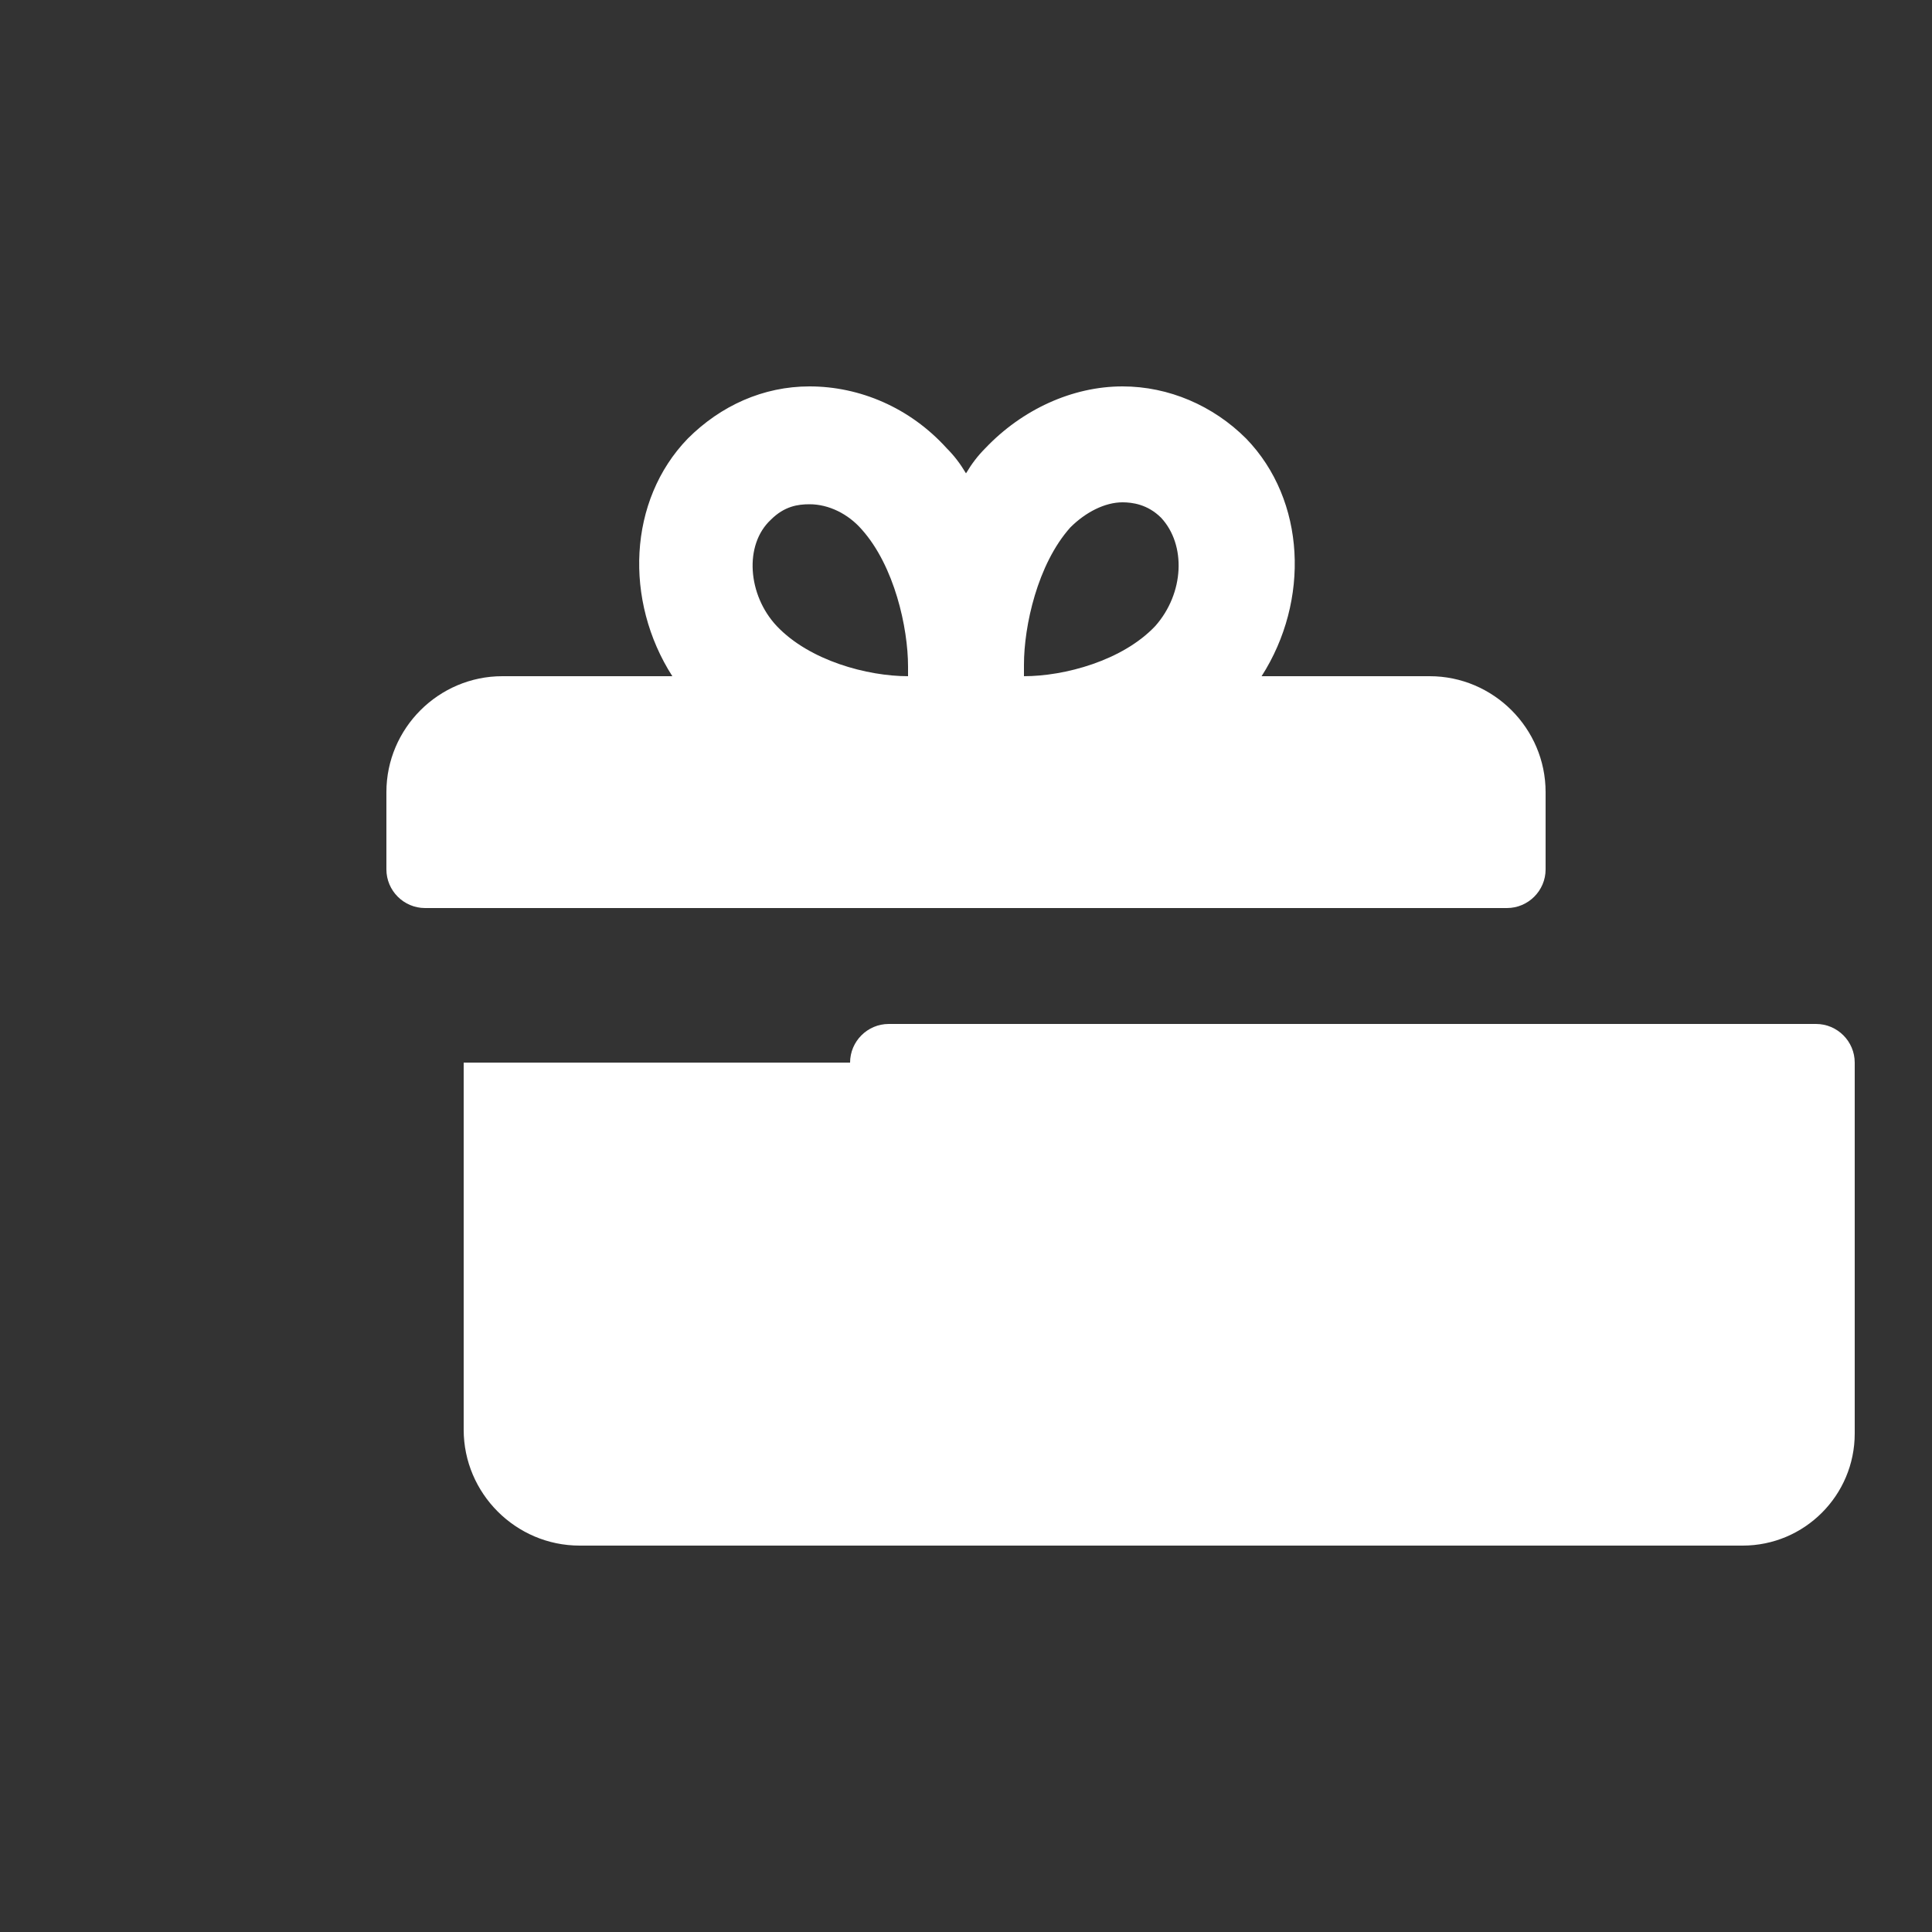 <?xml version="1.0"?><svg xmlns="http://www.w3.org/2000/svg" width="100" height="100" viewBox="0 0 100 100"><rect x="0" y="0" width="100" height="100" fill="#333333" stroke="none"/><path fill="#fff" d="m74 35h-8.7c2.5-3.9 2.3-9.1-0.8-12.3-1.7-1.7-4-2.7-6.4-2.7-2.6 0-5.2 1.2-7.1 3.2-0.4 0.4-0.7 0.8-1 1.3-0.3-0.5-0.6-0.9-1-1.3-1.9-2.1-4.5-3.2-7.1-3.2-2.4 0-4.6 1-6.3 2.7-3.1 3.2-3.3 8.4-0.8 12.3h-8.8c-3.3 0-6 2.7-6 6v4c0 1.1 0.9 2 2 2h56c1.1 0 2-0.9 2-2v-4c0-3.3-2.7-6-6-6z m-27 0c-2.1 0-5.1-0.8-6.8-2.6-1.5-1.6-1.7-4.2-0.3-5.5 0.7-0.7 1.4-0.8 2-0.8 1 0 2 0.5 2.7 1.3 1.7 1.9 2.4 5.1 2.4 7.1v0.5z m12.8-2.6c-1.7 1.8-4.7 2.6-6.8 2.6v-0.6c0-2 0.7-5.2 2.4-7.1 0.8-0.8 1.8-1.3 2.7-1.3 0.5 0 1.3 0.1 2 0.8 1.3 1.4 1.2 3.9-0.3 5.6z m14.2 20.6h-21v27h37.2c3.2 0 5.8-2.6 5.8-5.8v-19.2c0-1.1-0.9-2-2-2z m-50 2v19c0 3.3 2.7 6 6 6h37v-27h-21c-1.1 0-2 0.9-2 2z"></path></svg>